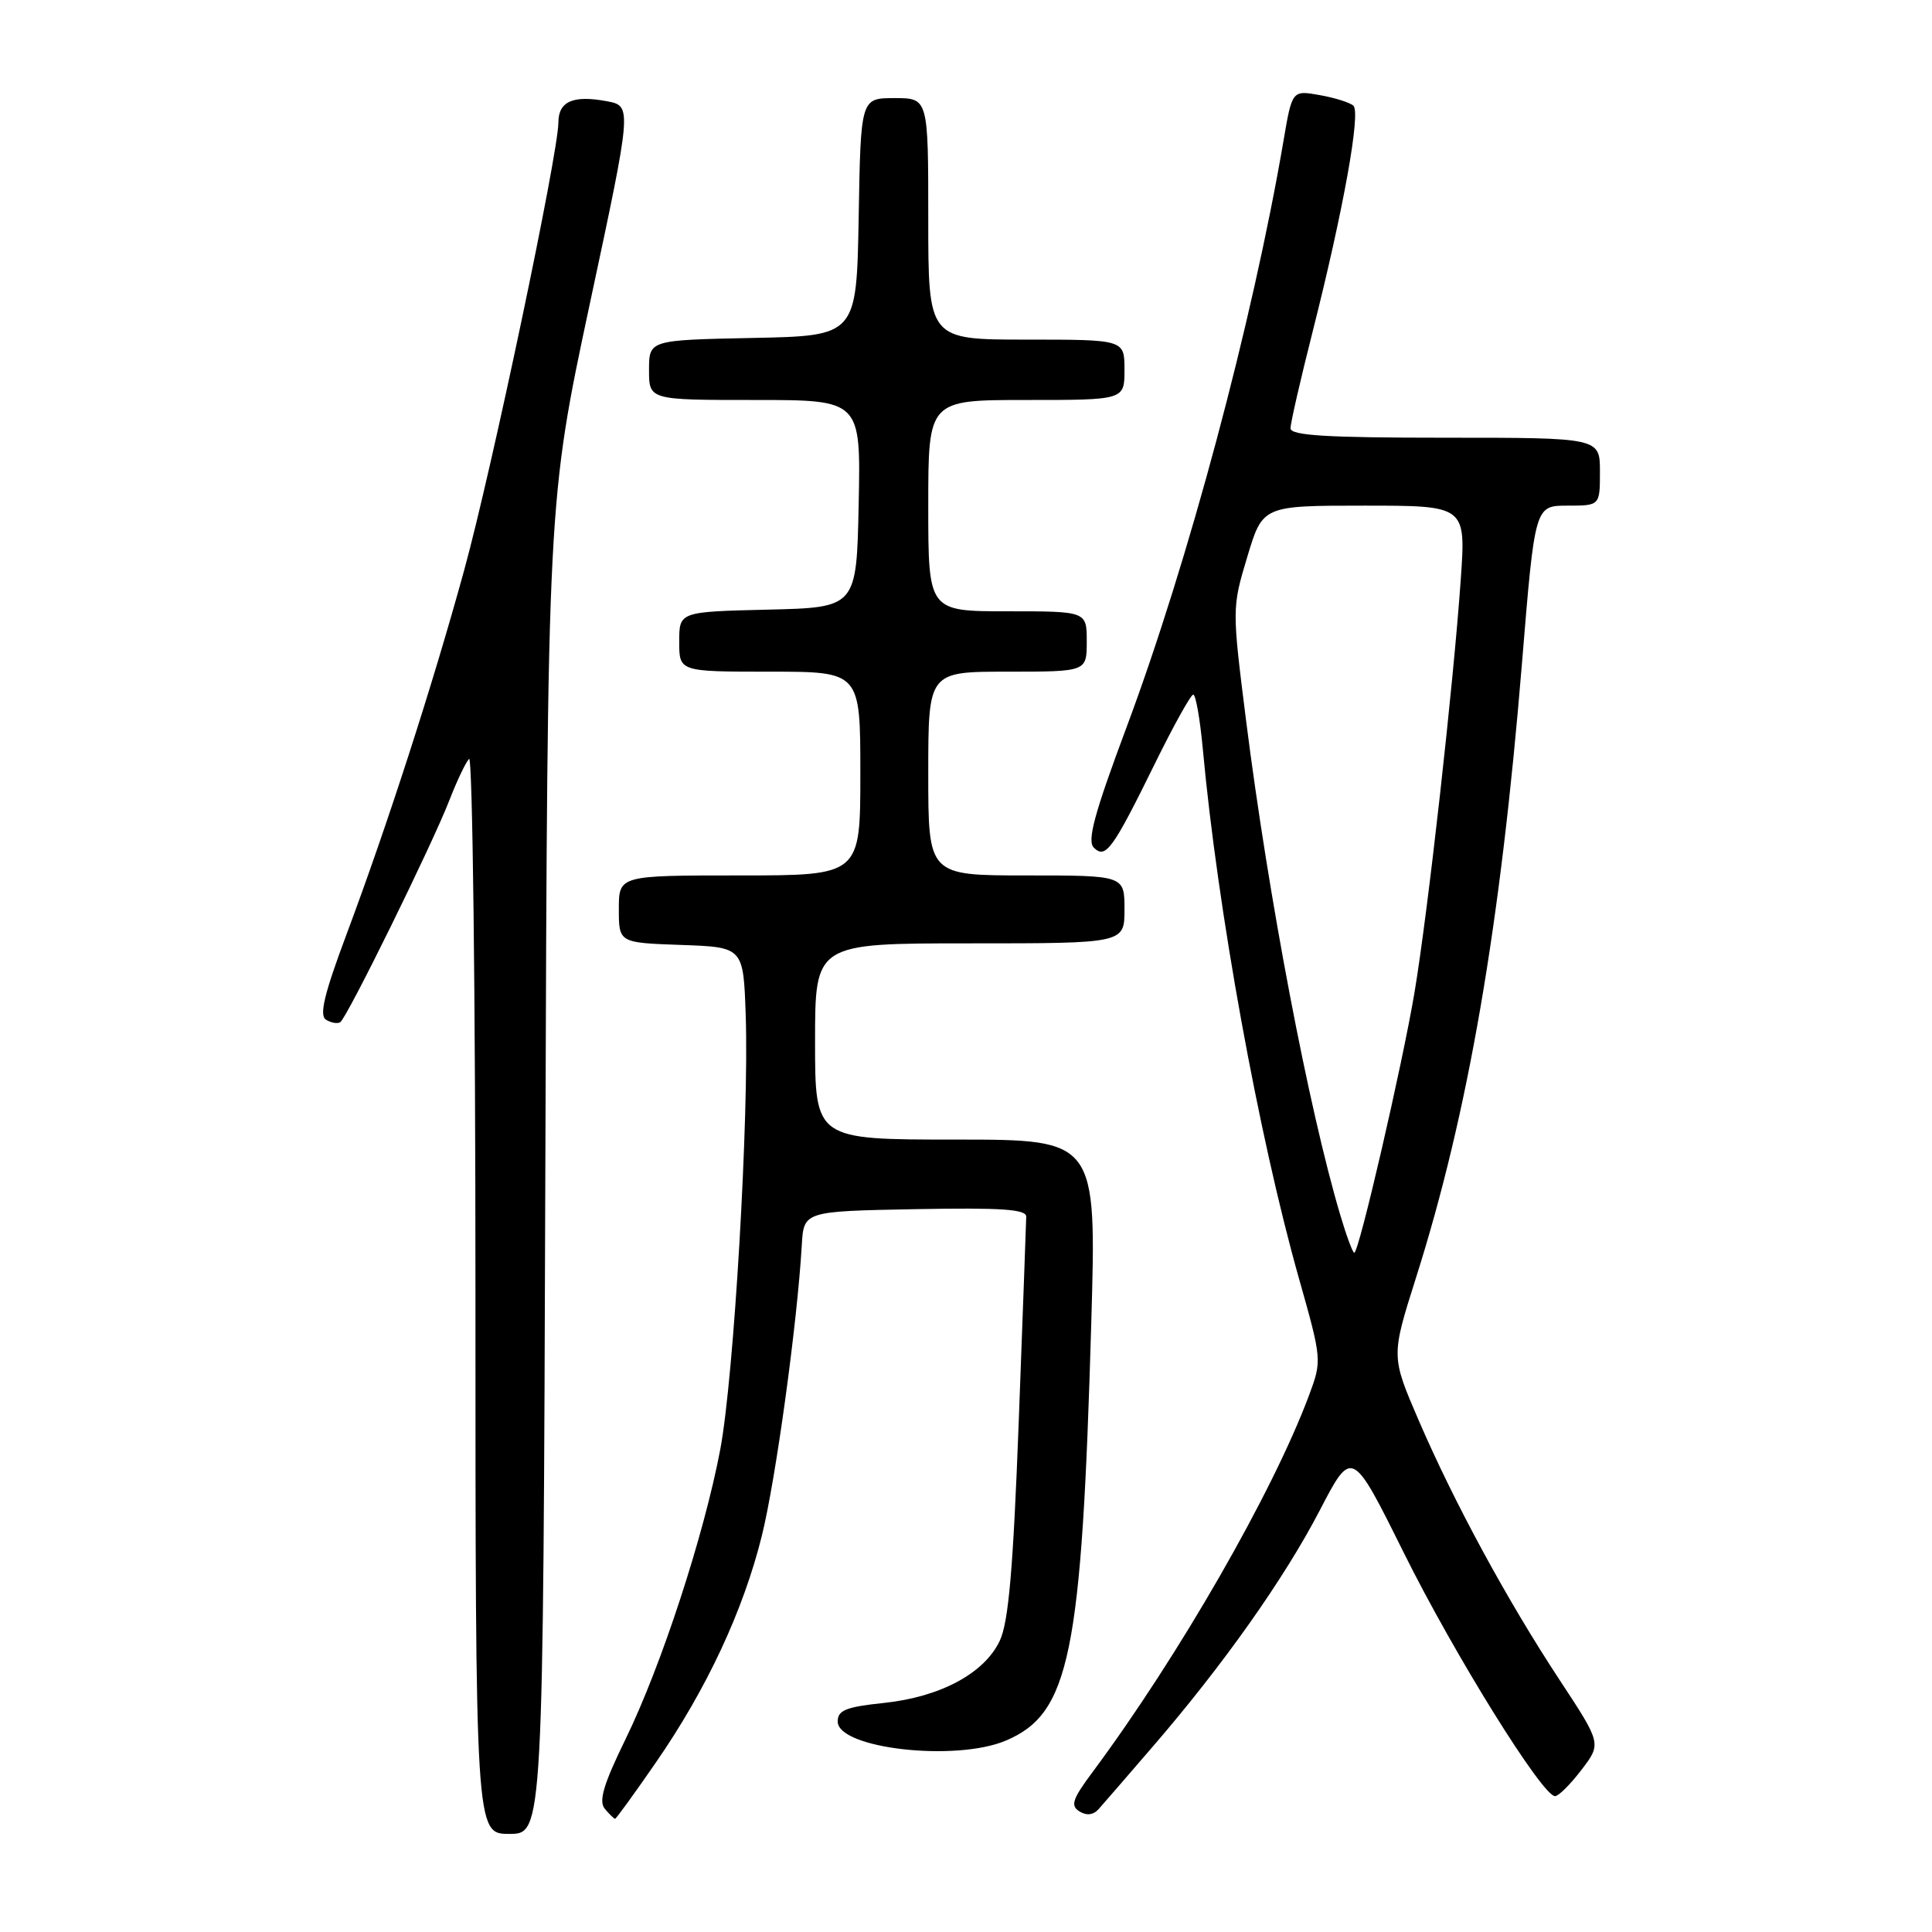 <?xml version="1.0" encoding="UTF-8" standalone="no"?>
<!DOCTYPE svg PUBLIC "-//W3C//DTD SVG 1.1//EN" "http://www.w3.org/Graphics/SVG/1.1/DTD/svg11.dtd" >
<svg xmlns="http://www.w3.org/2000/svg" xmlns:xlink="http://www.w3.org/1999/xlink" version="1.1" viewBox="0 0 256 256">
 <g >
 <path fill="currentColor"
d=" M 72.26 154.75 C 72.55 66.50 72.55 66.50 78.15 40.27 C 83.76 14.04 83.76 14.04 80.39 13.41 C 75.94 12.58 74.00 13.43 73.99 16.22 C 73.98 20.32 65.18 62.18 61.52 75.50 C 57.32 90.81 51.32 109.37 45.87 123.93 C 42.97 131.68 42.28 134.55 43.19 135.11 C 43.86 135.53 44.71 135.68 45.08 135.45 C 45.96 134.91 57.31 111.83 59.56 106.00 C 60.52 103.53 61.68 101.07 62.15 100.55 C 62.62 100.03 63.00 131.86 63.00 171.30 C 63.00 243.00 63.00 243.00 67.48 243.00 C 71.97 243.00 71.97 243.00 72.26 154.75 Z  M 86.90 233.55 C 93.63 223.82 98.49 213.42 100.95 203.49 C 102.80 196.03 105.64 175.33 106.24 165.00 C 106.50 160.50 106.50 160.50 121.25 160.22 C 132.70 160.01 136.00 160.23 135.98 161.22 C 135.97 161.93 135.52 174.13 134.99 188.33 C 134.25 207.95 133.64 214.95 132.47 217.42 C 130.42 221.74 124.59 224.86 117.11 225.65 C 112.11 226.17 111.00 226.62 111.00 228.10 C 111.00 231.69 126.59 233.47 133.28 230.64 C 141.75 227.05 143.33 219.32 144.60 175.25 C 145.30 151.00 145.30 151.00 126.65 151.00 C 108.00 151.00 108.00 151.00 108.00 138.00 C 108.00 125.00 108.00 125.00 128.50 125.00 C 149.00 125.00 149.00 125.00 149.00 120.50 C 149.00 116.00 149.00 116.00 136.00 116.00 C 123.00 116.00 123.00 116.00 123.00 102.50 C 123.00 89.00 123.00 89.00 133.50 89.00 C 144.00 89.00 144.00 89.00 144.00 85.00 C 144.00 81.00 144.00 81.00 133.50 81.00 C 123.00 81.00 123.00 81.00 123.00 67.00 C 123.00 53.00 123.00 53.00 136.00 53.00 C 149.00 53.00 149.00 53.00 149.00 49.00 C 149.00 45.00 149.00 45.00 136.00 45.00 C 123.00 45.00 123.00 45.00 123.00 29.00 C 123.00 13.00 123.00 13.00 118.53 13.00 C 114.05 13.00 114.05 13.00 113.78 28.75 C 113.50 44.50 113.50 44.50 99.75 44.78 C 86.00 45.06 86.00 45.06 86.00 49.03 C 86.00 53.00 86.00 53.00 100.03 53.00 C 114.06 53.00 114.06 53.00 113.78 66.75 C 113.50 80.50 113.50 80.50 101.75 80.78 C 90.00 81.06 90.00 81.06 90.00 85.03 C 90.00 89.00 90.00 89.00 102.00 89.00 C 114.00 89.00 114.00 89.00 114.00 102.50 C 114.00 116.00 114.00 116.00 98.00 116.00 C 82.00 116.00 82.00 116.00 82.00 120.46 C 82.00 124.92 82.00 124.92 90.25 125.21 C 98.50 125.50 98.50 125.50 98.81 134.50 C 99.27 147.99 97.25 182.44 95.44 192.05 C 93.29 203.41 87.63 220.73 82.90 230.42 C 79.97 236.42 79.30 238.66 80.14 239.67 C 80.75 240.40 81.36 241.00 81.50 241.00 C 81.64 241.00 84.07 237.65 86.90 233.55 Z  M 152.69 231.50 C 162.06 220.65 170.14 209.22 174.85 200.18 C 179.14 191.92 179.14 191.92 185.99 205.71 C 192.68 219.20 204.37 238.00 206.05 238.00 C 206.52 238.00 208.09 236.43 209.55 234.52 C 212.21 231.04 212.21 231.04 206.66 222.61 C 199.72 212.07 192.68 199.10 187.96 188.15 C 184.33 179.72 184.33 179.72 187.61 169.36 C 194.54 147.53 198.82 122.70 201.68 87.75 C 203.38 67.00 203.38 67.00 207.69 67.00 C 212.00 67.00 212.00 67.00 212.00 62.50 C 212.00 58.00 212.00 58.00 191.50 58.00 C 175.77 58.00 171.00 57.71 171.00 56.75 C 171.00 56.06 172.33 50.25 173.96 43.83 C 178.01 27.81 180.33 14.92 179.33 14.00 C 178.87 13.59 176.86 12.95 174.86 12.60 C 171.21 11.95 171.21 11.95 170.06 18.72 C 165.96 42.66 157.44 74.51 149.29 96.32 C 145.01 107.78 144.02 111.42 144.94 112.32 C 146.50 113.86 147.42 112.59 153.07 101.10 C 155.51 96.14 157.77 92.07 158.11 92.04 C 158.44 92.02 159.01 95.26 159.38 99.25 C 161.33 120.52 166.77 150.49 172.11 169.37 C 175.16 180.16 175.17 180.27 173.46 184.87 C 168.66 197.75 156.17 219.47 144.77 234.81 C 142.10 238.39 141.81 239.26 143.03 240.02 C 143.98 240.61 144.88 240.50 145.58 239.71 C 146.17 239.05 149.37 235.35 152.69 231.50 Z  M 177.58 160.95 C 173.41 146.91 168.09 118.98 165.12 95.54 C 163.24 80.62 163.24 80.55 165.27 73.79 C 167.31 67.00 167.31 67.00 180.77 67.00 C 194.24 67.00 194.24 67.00 193.56 76.75 C 192.60 90.58 189.21 120.88 187.43 131.50 C 185.81 141.14 180.06 166.00 179.45 166.00 C 179.24 166.00 178.40 163.73 177.58 160.95 Z "/>
</g>
</svg>